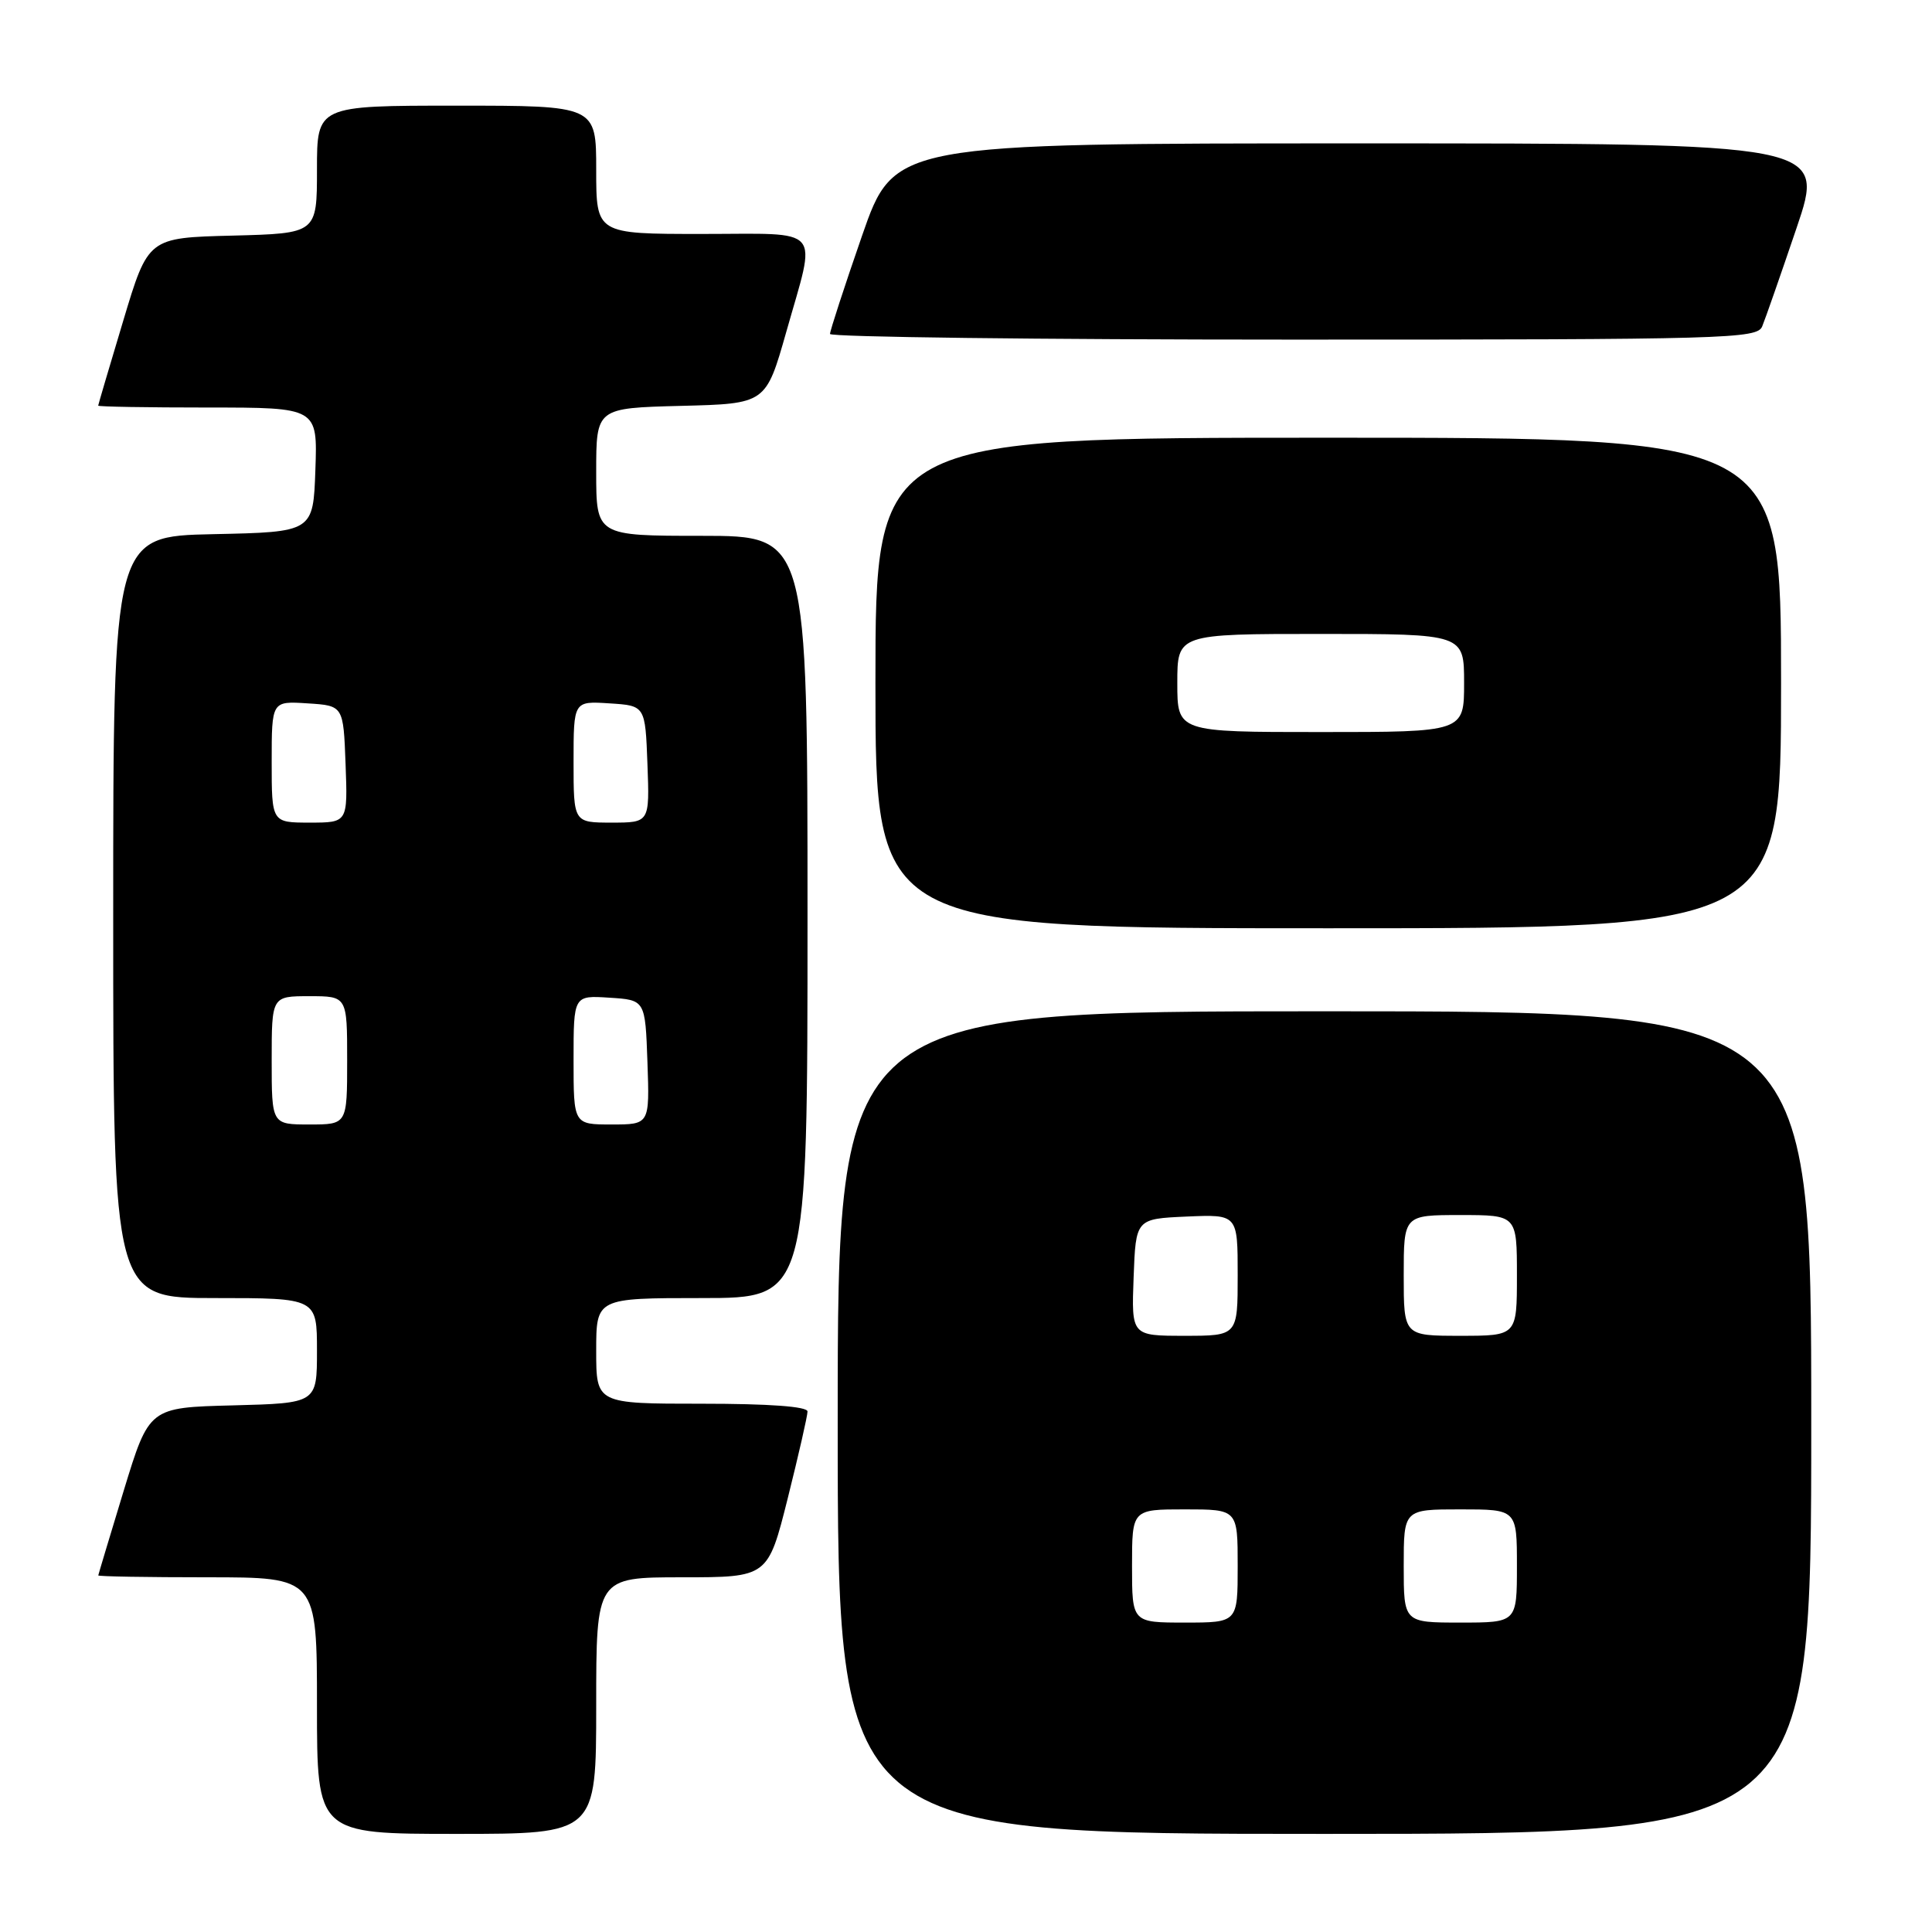 <?xml version="1.0" encoding="UTF-8" standalone="no"?>
<!DOCTYPE svg PUBLIC "-//W3C//DTD SVG 1.1//EN" "http://www.w3.org/Graphics/SVG/1.1/DTD/svg11.dtd" >
<svg xmlns="http://www.w3.org/2000/svg" xmlns:xlink="http://www.w3.org/1999/xlink" version="1.1" viewBox="0 0 256 256">
 <g >
 <path fill="currentColor"
d=" M 79.00 226.00 C 79.00 209.00 79.00 209.00 90.38 209.00 C 101.75 209.00 101.75 209.00 104.38 198.53 C 105.82 192.77 107.00 187.60 107.00 187.03 C 107.00 186.37 101.94 186.00 93.00 186.00 C 79.00 186.00 79.00 186.00 79.00 179.00 C 79.00 172.00 79.00 172.00 93.00 172.00 C 107.00 172.00 107.00 172.00 107.00 121.50 C 107.00 71.00 107.00 71.00 93.00 71.00 C 79.00 71.00 79.00 71.00 79.00 62.53 C 79.00 54.07 79.00 54.07 90.24 53.78 C 101.48 53.50 101.48 53.50 104.18 44.00 C 108.21 29.74 109.30 31.00 93.00 31.00 C 79.00 31.00 79.00 31.00 79.00 22.50 C 79.00 14.00 79.00 14.00 60.50 14.00 C 42.00 14.00 42.00 14.00 42.00 22.47 C 42.00 30.93 42.00 30.93 30.81 31.22 C 19.63 31.50 19.63 31.50 16.33 42.50 C 14.51 48.55 13.02 53.61 13.01 53.75 C 13.01 53.89 19.54 54.00 27.54 54.00 C 42.08 54.00 42.08 54.00 41.79 62.25 C 41.50 70.50 41.50 70.50 28.25 70.78 C 15.00 71.06 15.00 71.06 15.00 121.53 C 15.00 172.00 15.00 172.00 28.50 172.00 C 42.00 172.00 42.00 172.00 42.00 178.97 C 42.00 185.93 42.00 185.93 30.88 186.22 C 19.76 186.50 19.76 186.50 16.40 197.50 C 14.56 203.55 13.04 208.61 13.02 208.75 C 13.01 208.89 19.52 209.00 27.50 209.00 C 42.00 209.00 42.00 209.00 42.00 226.00 C 42.00 243.00 42.00 243.00 60.50 243.00 C 79.00 243.00 79.00 243.00 79.00 226.00 Z  M 240.00 188.50 C 240.00 134.00 240.00 134.00 175.50 134.00 C 111.00 134.00 111.00 134.00 111.00 188.50 C 111.00 243.00 111.00 243.00 175.50 243.00 C 240.00 243.00 240.00 243.00 240.00 188.50 Z  M 236.00 90.50 C 236.00 58.00 236.00 58.00 176.00 58.00 C 116.00 58.00 116.00 58.00 116.00 90.50 C 116.00 123.00 116.00 123.00 176.00 123.00 C 236.00 123.00 236.00 123.00 236.00 90.50 Z  M 233.50 43.25 C 233.90 42.29 235.94 36.44 238.04 30.25 C 241.86 19.00 241.86 19.00 180.17 19.00 C 118.48 19.00 118.48 19.00 114.22 31.25 C 111.88 37.99 109.98 43.84 109.98 44.25 C 109.99 44.66 137.63 45.00 171.39 45.00 C 228.92 45.00 232.83 44.89 233.50 43.25 Z  M 36.00 140.50 C 36.00 132.00 36.00 132.00 41.00 132.00 C 46.00 132.00 46.00 132.00 46.00 140.50 C 46.00 149.00 46.00 149.00 41.00 149.00 C 36.00 149.00 36.00 149.00 36.00 140.50 Z  M 76.00 140.45 C 76.00 131.89 76.00 131.89 80.75 132.20 C 85.50 132.50 85.50 132.50 85.79 140.75 C 86.08 149.00 86.08 149.00 81.04 149.00 C 76.00 149.00 76.00 149.00 76.00 140.45 Z  M 36.00 100.95 C 36.00 92.89 36.00 92.89 40.75 93.20 C 45.50 93.50 45.50 93.50 45.79 101.25 C 46.08 109.00 46.08 109.00 41.04 109.00 C 36.00 109.00 36.00 109.00 36.00 100.95 Z  M 76.00 100.95 C 76.00 92.89 76.00 92.89 80.75 93.20 C 85.50 93.50 85.50 93.50 85.79 101.25 C 86.08 109.00 86.08 109.00 81.04 109.00 C 76.00 109.00 76.00 109.00 76.00 100.95 Z  M 150.00 207.50 C 150.00 200.00 150.00 200.00 157.00 200.00 C 164.00 200.00 164.00 200.00 164.00 207.50 C 164.00 215.00 164.00 215.00 157.00 215.00 C 150.00 215.00 150.00 215.00 150.00 207.50 Z  M 186.00 207.50 C 186.00 200.00 186.00 200.00 193.50 200.00 C 201.00 200.00 201.00 200.00 201.00 207.50 C 201.00 215.00 201.00 215.00 193.50 215.00 C 186.00 215.00 186.00 215.00 186.00 207.50 Z  M 150.21 169.25 C 150.50 161.50 150.50 161.50 157.25 161.20 C 164.00 160.91 164.00 160.91 164.00 168.95 C 164.00 177.00 164.00 177.00 156.96 177.00 C 149.92 177.00 149.92 177.00 150.21 169.25 Z  M 186.00 169.00 C 186.00 161.00 186.00 161.00 193.50 161.00 C 201.00 161.00 201.00 161.00 201.00 169.00 C 201.00 177.00 201.00 177.00 193.50 177.00 C 186.00 177.00 186.00 177.00 186.00 169.00 Z  M 156.00 90.50 C 156.00 84.00 156.00 84.00 175.00 84.00 C 194.00 84.00 194.00 84.00 194.00 90.50 C 194.00 97.00 194.00 97.00 175.00 97.00 C 156.00 97.00 156.00 97.00 156.00 90.50 Z "/>
</g>
</svg>